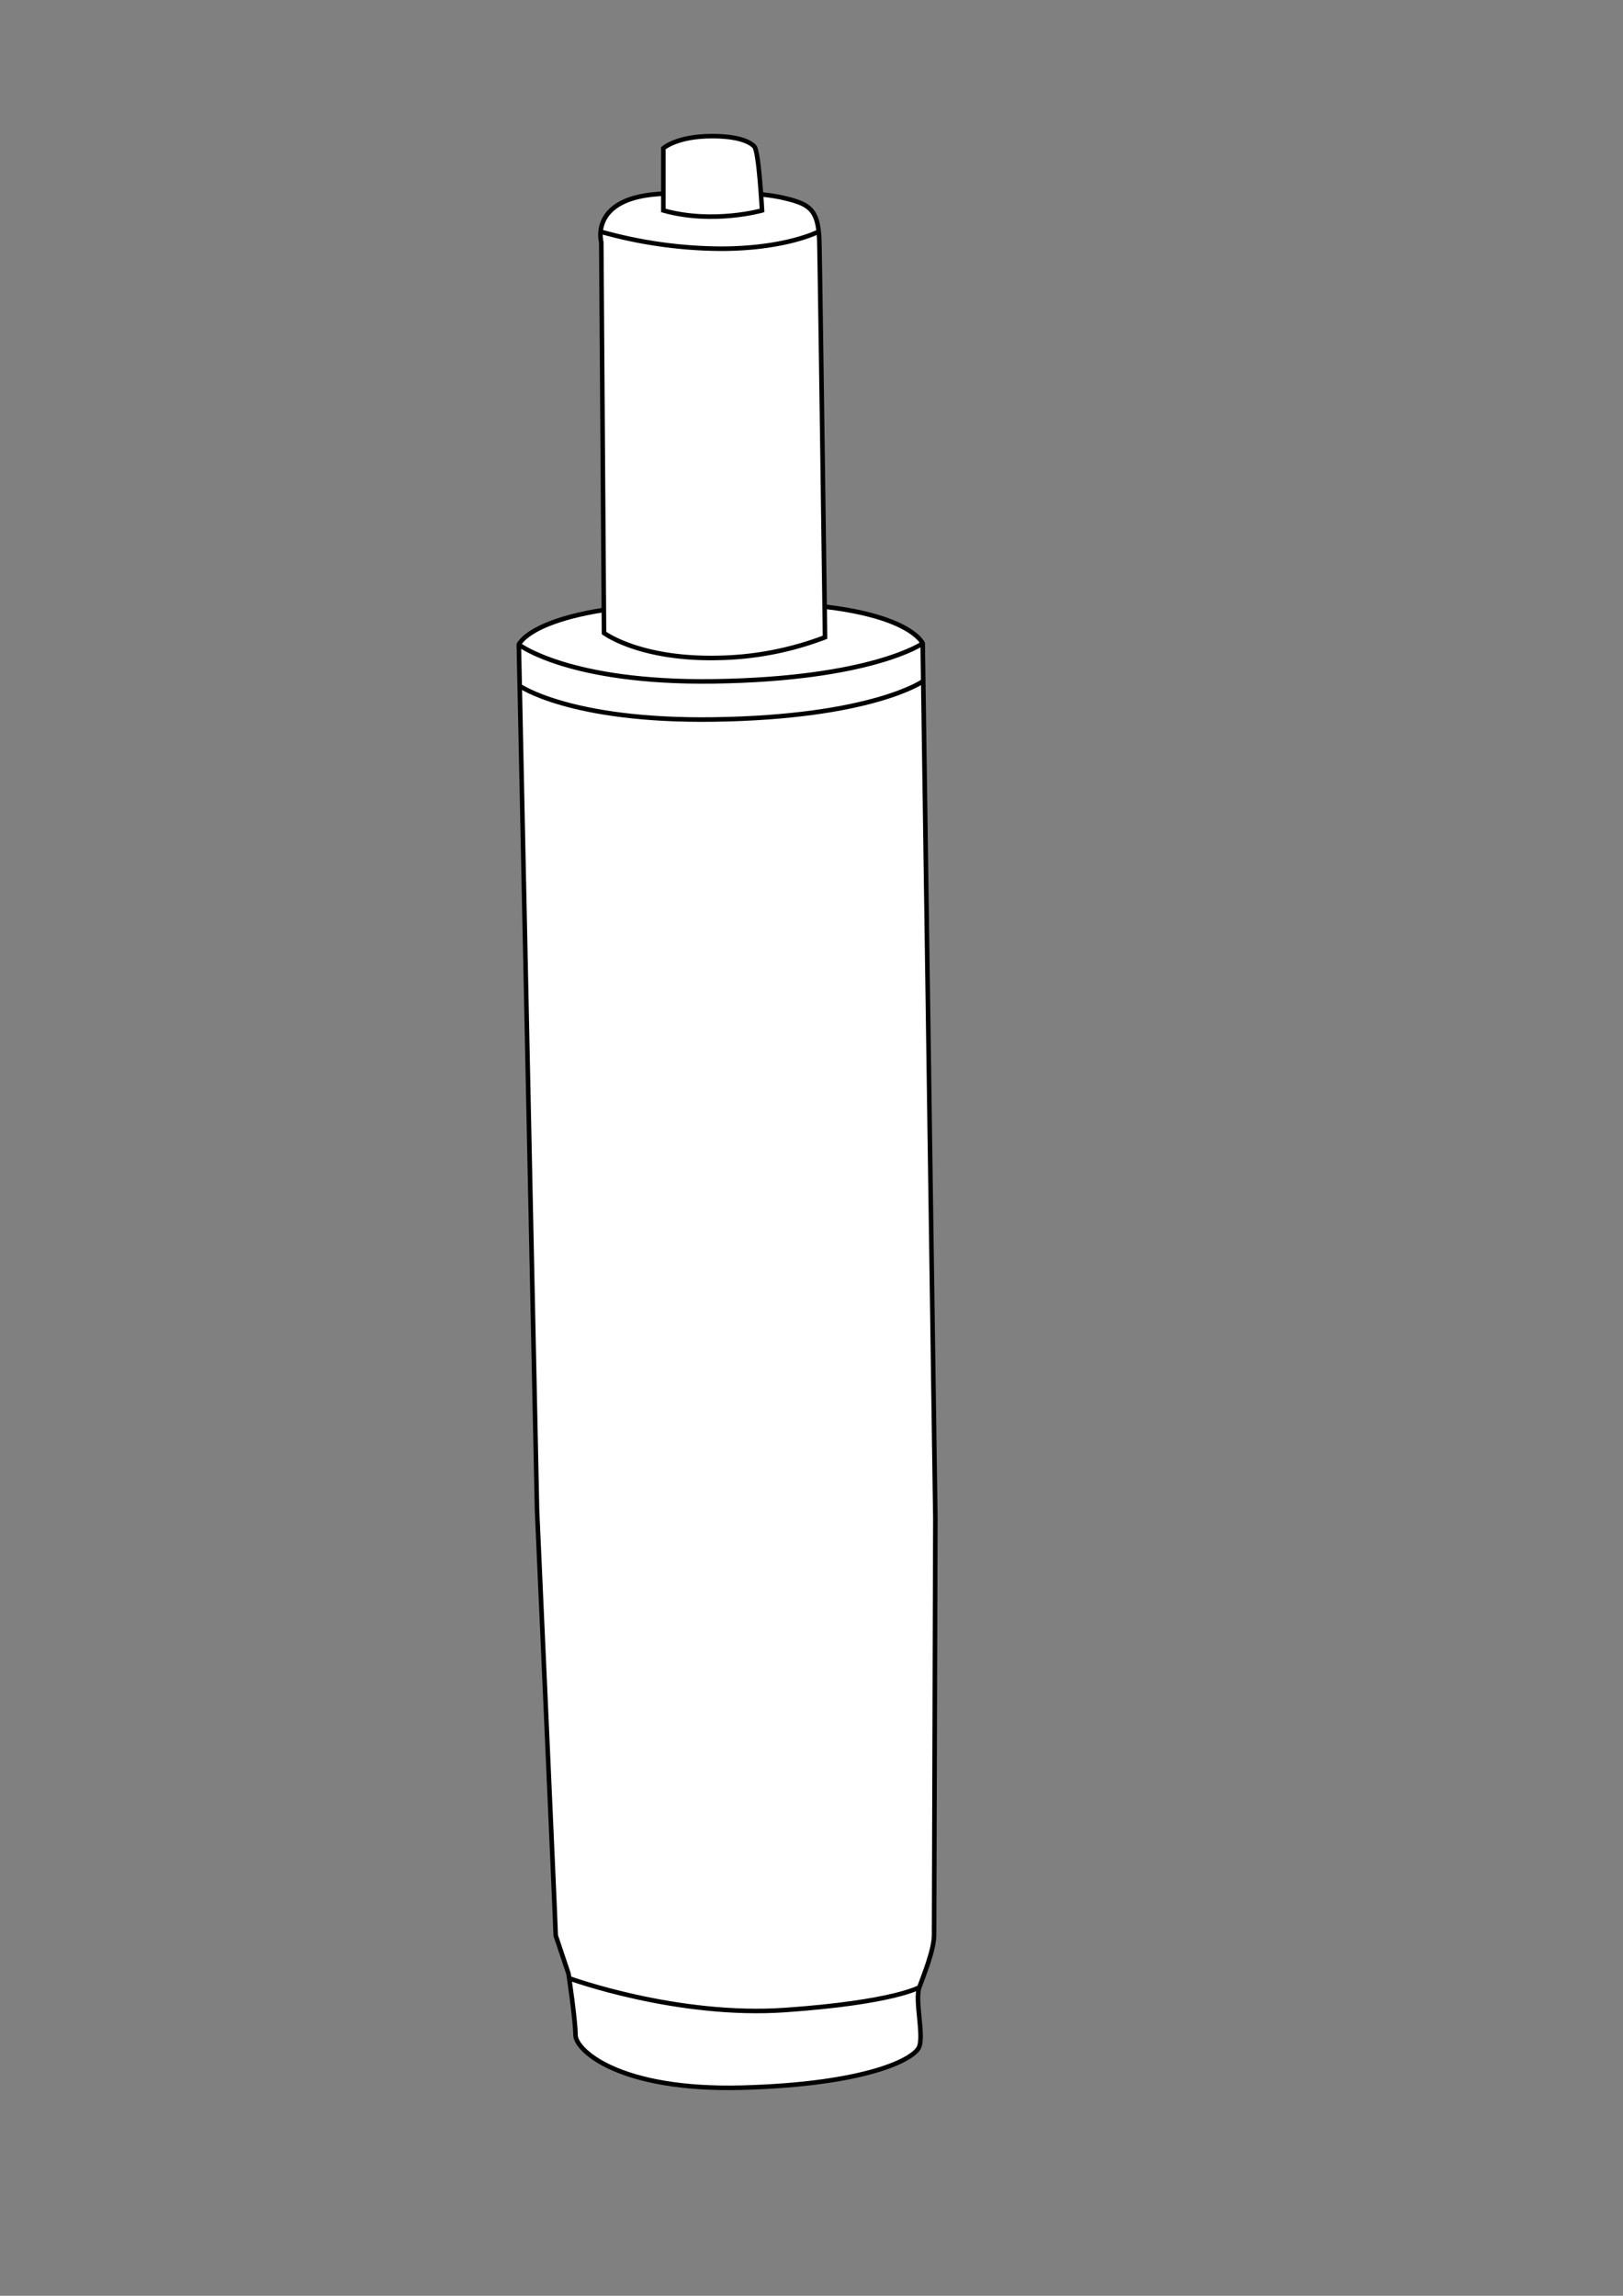 <svg id="Camada_1" data-name="Camada 1" xmlns="http://www.w3.org/2000/svg" viewBox="0 0 356.3 503.9"><rect x="0" y="0" width="356.3" height="503.9" fill="#808080" stroke="none"/><defs><style>.cls-1{fill:#fff;}.cls-1,.cls-2{stroke:#000;stroke-miterlimit:10;}.cls-2{fill:none;}</style></defs><title>icone</title><path class="cls-1" d="M161.69,132.33c37-.5,40.87,8.89,40.87,8.89l2.78,192.12s-.28,88.13-.28,91.38-2.25,8.75-3.25,11.5,1,10.25,0,13-11.5,8.25-38.75,9-36.72-8.29-36.72-11.54-1.53-13.46-1.53-13.46L122,424.84c-.07-3.25-4.1-93.29-4.1-93.29l-4-190.08s3.56-8.83,40.56-9.14Z"/><path class="cls-1" d="M132.6,138.93,132,53.15s-2.57-9.3,12-10.52,24.38,0,27.66.73c6.12,1.4,8,2.49,8.21,9.73.2,8.09,1.25,86.78,1.25,86.78a68.91,68.91,0,0,1-23.68,4.54C140.32,144.75,132.6,138.93,132.6,138.93Z"/><path class="cls-2" d="M113.88,141.47S125,150,156.73,149.55c34.67-.5,45.83-8.33,45.83-8.33"/><path class="cls-2" d="M113.88,150.43s11.12,7.95,42.85,7.49c34.67-.5,45.83-8.35,45.83-8.35"/><path class="cls-1" d="M125,434.23s23.54,8.61,47.38,6.95,29.47-5,29.47-5"/><path class="cls-1" d="M145.63,46.19V32.54s2.93-2.66,10.69-2.66c5.71,0,8.32,1.23,9.3,2.31s1.67,14,1.67,14S156.54,49.26,145.63,46.19Z"/><path class="cls-1" d="M131.84,50.84a98.87,98.87,0,0,0,26.38,3.75c14.37,0,21.48-3.75,21.48-3.75"/></svg>